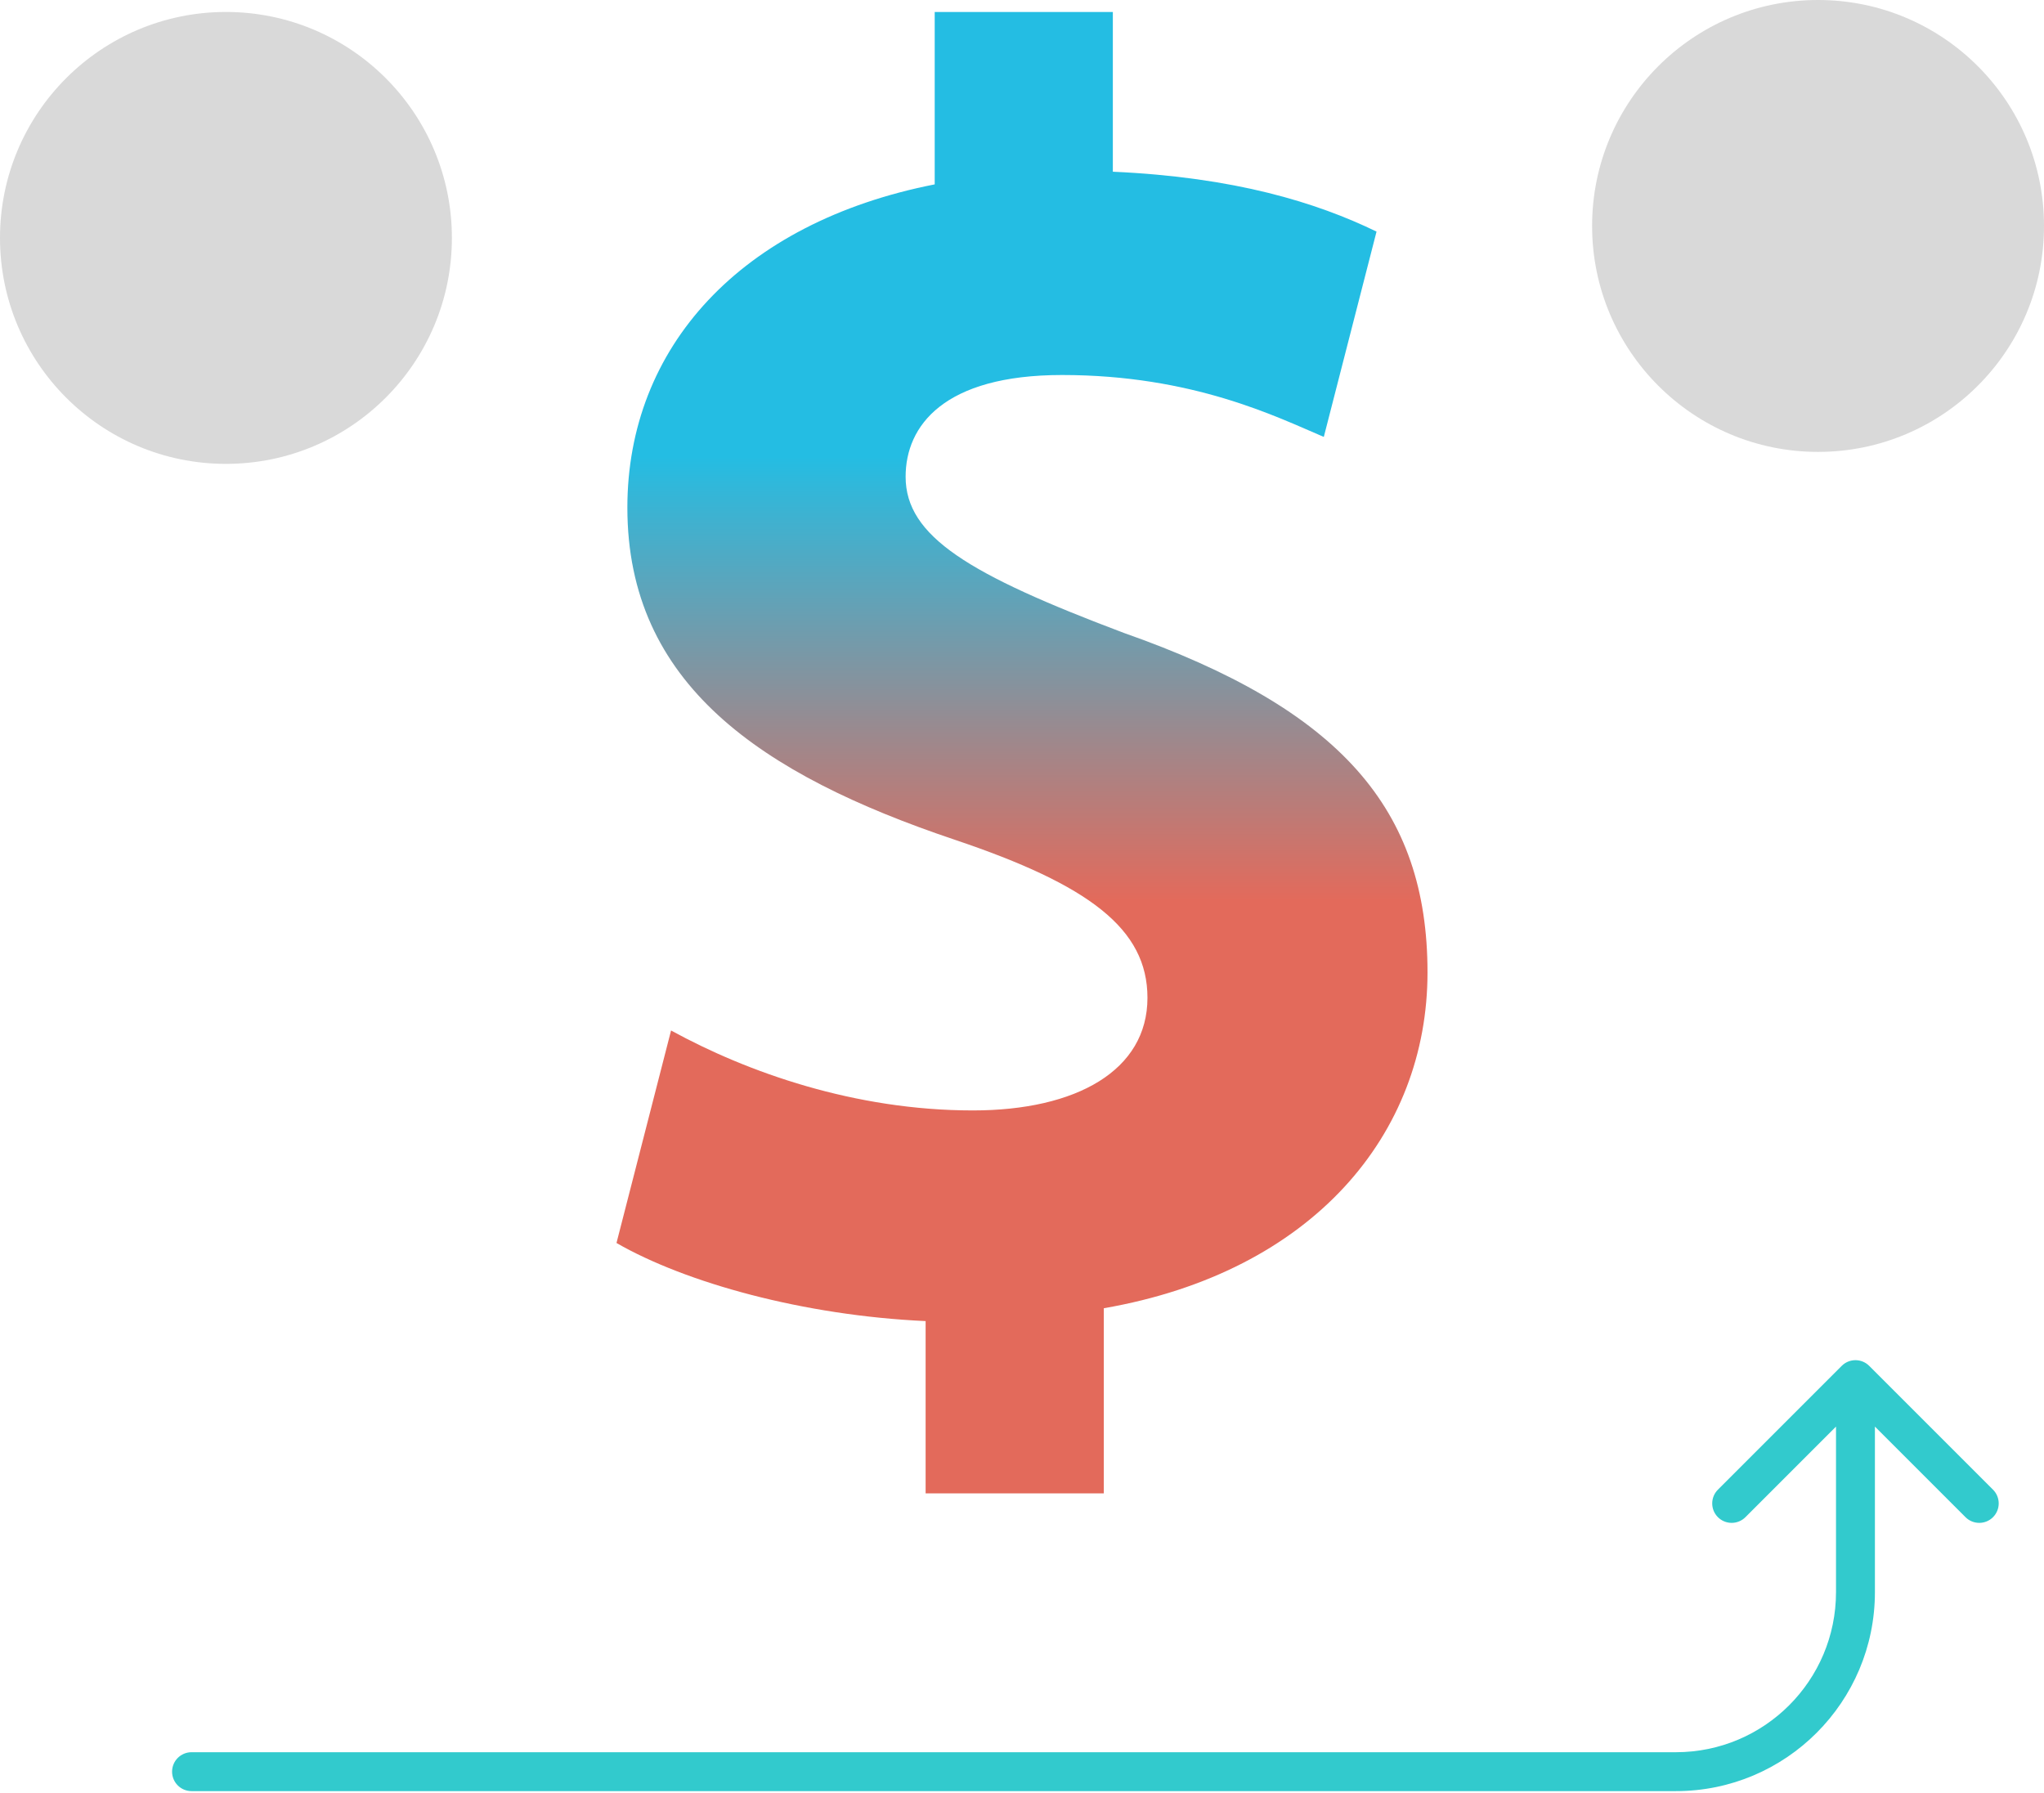 <svg width="683" height="599" viewBox="0 0 683 599" fill="none" xmlns="http://www.w3.org/2000/svg">
<path d="M477 324.943C477 378.907 438.712 425.013 368.837 437.147V499H309.296V441.439C268.559 439.592 229.086 428.642 206 415.34L224.235 344.335C249.755 358.315 285.593 371.049 325.098 371.049C359.719 371.049 383.422 357.668 383.422 333.416C383.422 310.363 363.986 295.72 318.998 280.588C254.022 258.735 209.634 228.423 209.634 169.615C209.634 116.188 247.322 74.39 312.33 61.609V4H371.855V57.38C412.56 59.195 439.945 67.668 459.966 77.388L442.347 145.994C426.592 139.304 398.623 125.308 354.868 125.308C315.364 125.308 302.612 142.286 302.612 159.296C302.612 179.304 323.881 192.021 375.505 211.477C447.862 236.928 477 270.301 477 324.943Z" fill="url(#paint0_linear_35_24)"/>
<circle cx="75.5" cy="79.5" r="75.5" fill="#D9D9D9"/>
<circle cx="607.5" cy="75.5" r="75.5" fill="#D9D9D9"/>
<path d="M64 585.5C60.41 585.5 57.5 588.41 57.5 592C57.5 595.59 60.41 598.5 64 598.5V585.5ZM624.596 456.404C622.058 453.865 617.942 453.865 615.404 456.404L574.038 497.77C571.5 500.308 571.5 504.424 574.038 506.962C576.576 509.5 580.692 509.5 583.23 506.962L620 470.192L656.77 506.962C659.308 509.5 663.424 509.5 665.962 506.962C668.5 504.424 668.5 500.308 665.962 497.77L624.596 456.404ZM64 598.5H560V585.5H64V598.5ZM626.5 532V461H613.5V532H626.5ZM560 598.5C596.727 598.5 626.5 568.727 626.5 532H613.5C613.5 561.547 589.547 585.5 560 585.5V598.5Z" fill="#32CACD"/>
<defs>
<linearGradient id="paint0_linear_35_24" x1="341.5" y1="4" x2="341.5" y2="499" gradientUnits="userSpaceOnUse">
<stop offset="0.3" stop-color="#24BDE3"/>
<stop offset="0.6" stop-color="#E36A5B"/>
</linearGradient>
</defs>
</svg>
